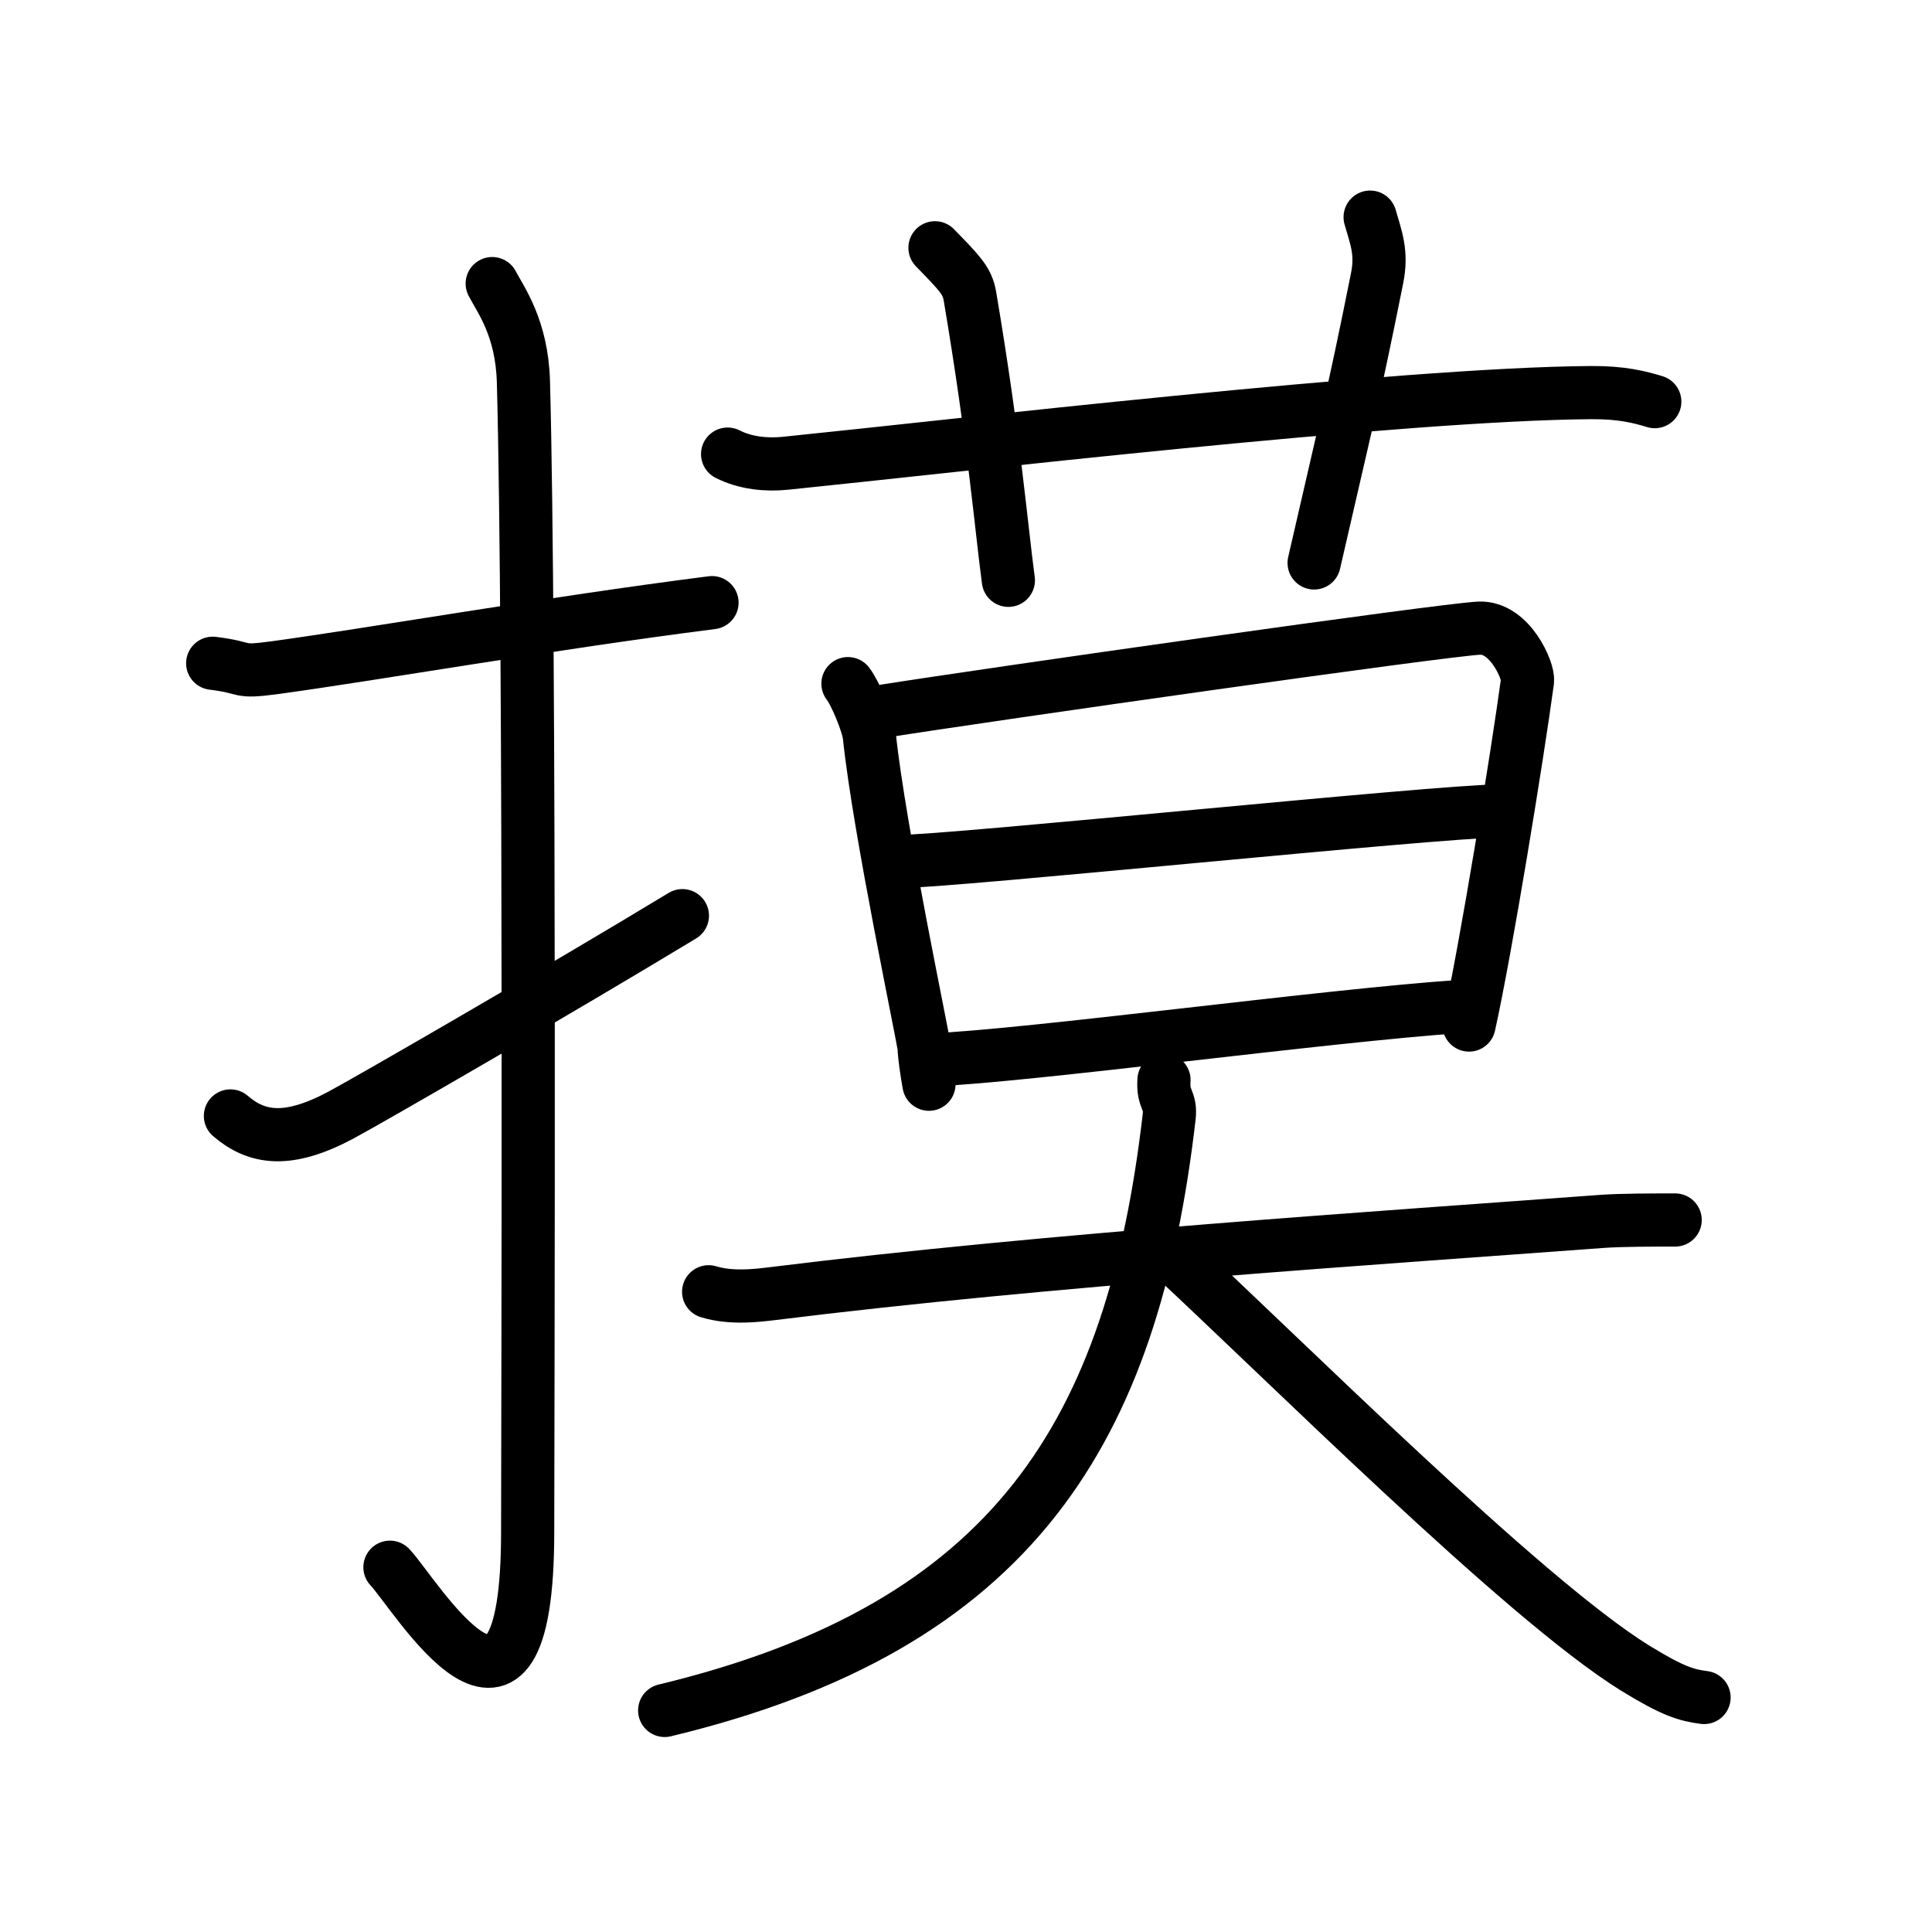 <svg xmlns="http://www.w3.org/2000/svg" width="109" height="109" viewBox="0 0 109 109"><g xmlns:kvg="http://kanjivg.tagaini.net" id="kvg:StrokePaths_06478" style="fill:none;stroke:#000000;stroke-width:3;stroke-linecap:round;stroke-linejoin:round;"><g id="kvg:06478" kvg:element="&#25720;"><g id="kvg:06478-g1" kvg:element="&#25164;" kvg:variant="true" kvg:original="&#25163;" kvg:position="left" kvg:radical="general"><path id="kvg:06478-s1" kvg:type="&#12752;" d="M12,37.42c2.08,0.25,1.27,0.55,3.5,0.25C21,36.92,31,35.17,40.17,34"/><path id="kvg:06478-s2" kvg:type="&#12762;" d="M27.77,16c0.48,0.92,1.67,2.49,1.76,5.52c0.4,14.55,0.24,59.94,0.24,64.9c0,14.25-6.32,3.53-7.77,2"/><path id="kvg:06478-s3" kvg:type="&#12736;" d="M13,62.96c1.5,1.29,3.25,1.54,6.22-0.04c1.61-0.86,12.45-7.12,19.28-11.26"/></g><g id="kvg:06478-g2" kvg:element="&#33707;" kvg:position="right"><g id="kvg:06478-g3" kvg:element="&#33401;" kvg:variant="true" kvg:original="&#33400;" kvg:position="top"><path id="kvg:06478-s4" kvg:type="&#12752;" d="M41.05,25.62c1.02,0.52,2.21,0.62,3.23,0.52c9.38-0.95,34.69-3.92,45.51-3.99c1.7-0.01,2.72,0.25,3.57,0.51"/><path id="kvg:06478-s5" kvg:type="&#12753;a" d="M52.75,13.98c1.38,1.42,1.82,1.85,1.97,2.72c1.38,8.16,1.77,13.08,2.17,16.04"/><path id="kvg:06478-s6" kvg:type="&#12753;a" d="M77.3,12.25c0.33,1.16,0.69,2,0.39,3.46c-1.38,6.92-1.97,9.13-3.55,16.05"/></g><g id="kvg:06478-g4" kvg:position="bottom"><g id="kvg:06478-g5" kvg:element="&#26085;"><path id="kvg:06478-s7" kvg:type="&#12753;" d="M47.84,38.57c0.41,0.52,1.14,2.27,1.21,2.97c0.55,5.28,3.09,17.23,3.09,17.58c0,0.35,0.14,1.35,0.27,2.05"/><path id="kvg:06478-s8" kvg:type="&#12757;a" d="M49.73,40.14c6.18-0.98,31.62-4.6,33.71-4.7c1.75-0.09,2.81,2.43,2.74,2.97c-0.57,4.21-2.34,15.09-3.3,19.42"/><path id="kvg:06478-s9" kvg:type="&#12752;a" d="M50.63,48.61c3.11,0,30.54-2.86,34.06-2.86"/><path id="kvg:06478-s10" kvg:type="&#12752;a" d="M 52.508,59.803 c 5.725,-0.248 22.184,-2.495 29.924,-3.023"/></g><g id="kvg:06478-g6" kvg:element="&#22823;"><path id="kvg:06478-s11" kvg:type="&#12752;" d="M39.98,72.88c1.28,0.39,2.72,0.21,3.56,0.11c15.66-1.95,34.6-3.17,46.83-4.08c1.06-0.08,2.96-0.08,4.14-0.08"/><path id="kvg:06478-s12" kvg:type="&#12754;" d="M65.67,60.93c-0.08,1.18,0.41,1.06,0.29,2.1C63.9,80.72,57.25,91.75,37.5,96.5"/><path id="kvg:06478-s13" kvg:type="&#12751;" d="M65.82,70.56c6.35,5.85,20.09,19.63,26.43,23.55c2.16,1.33,2.91,1.53,3.89,1.66"/></g></g></g></g></g></svg>